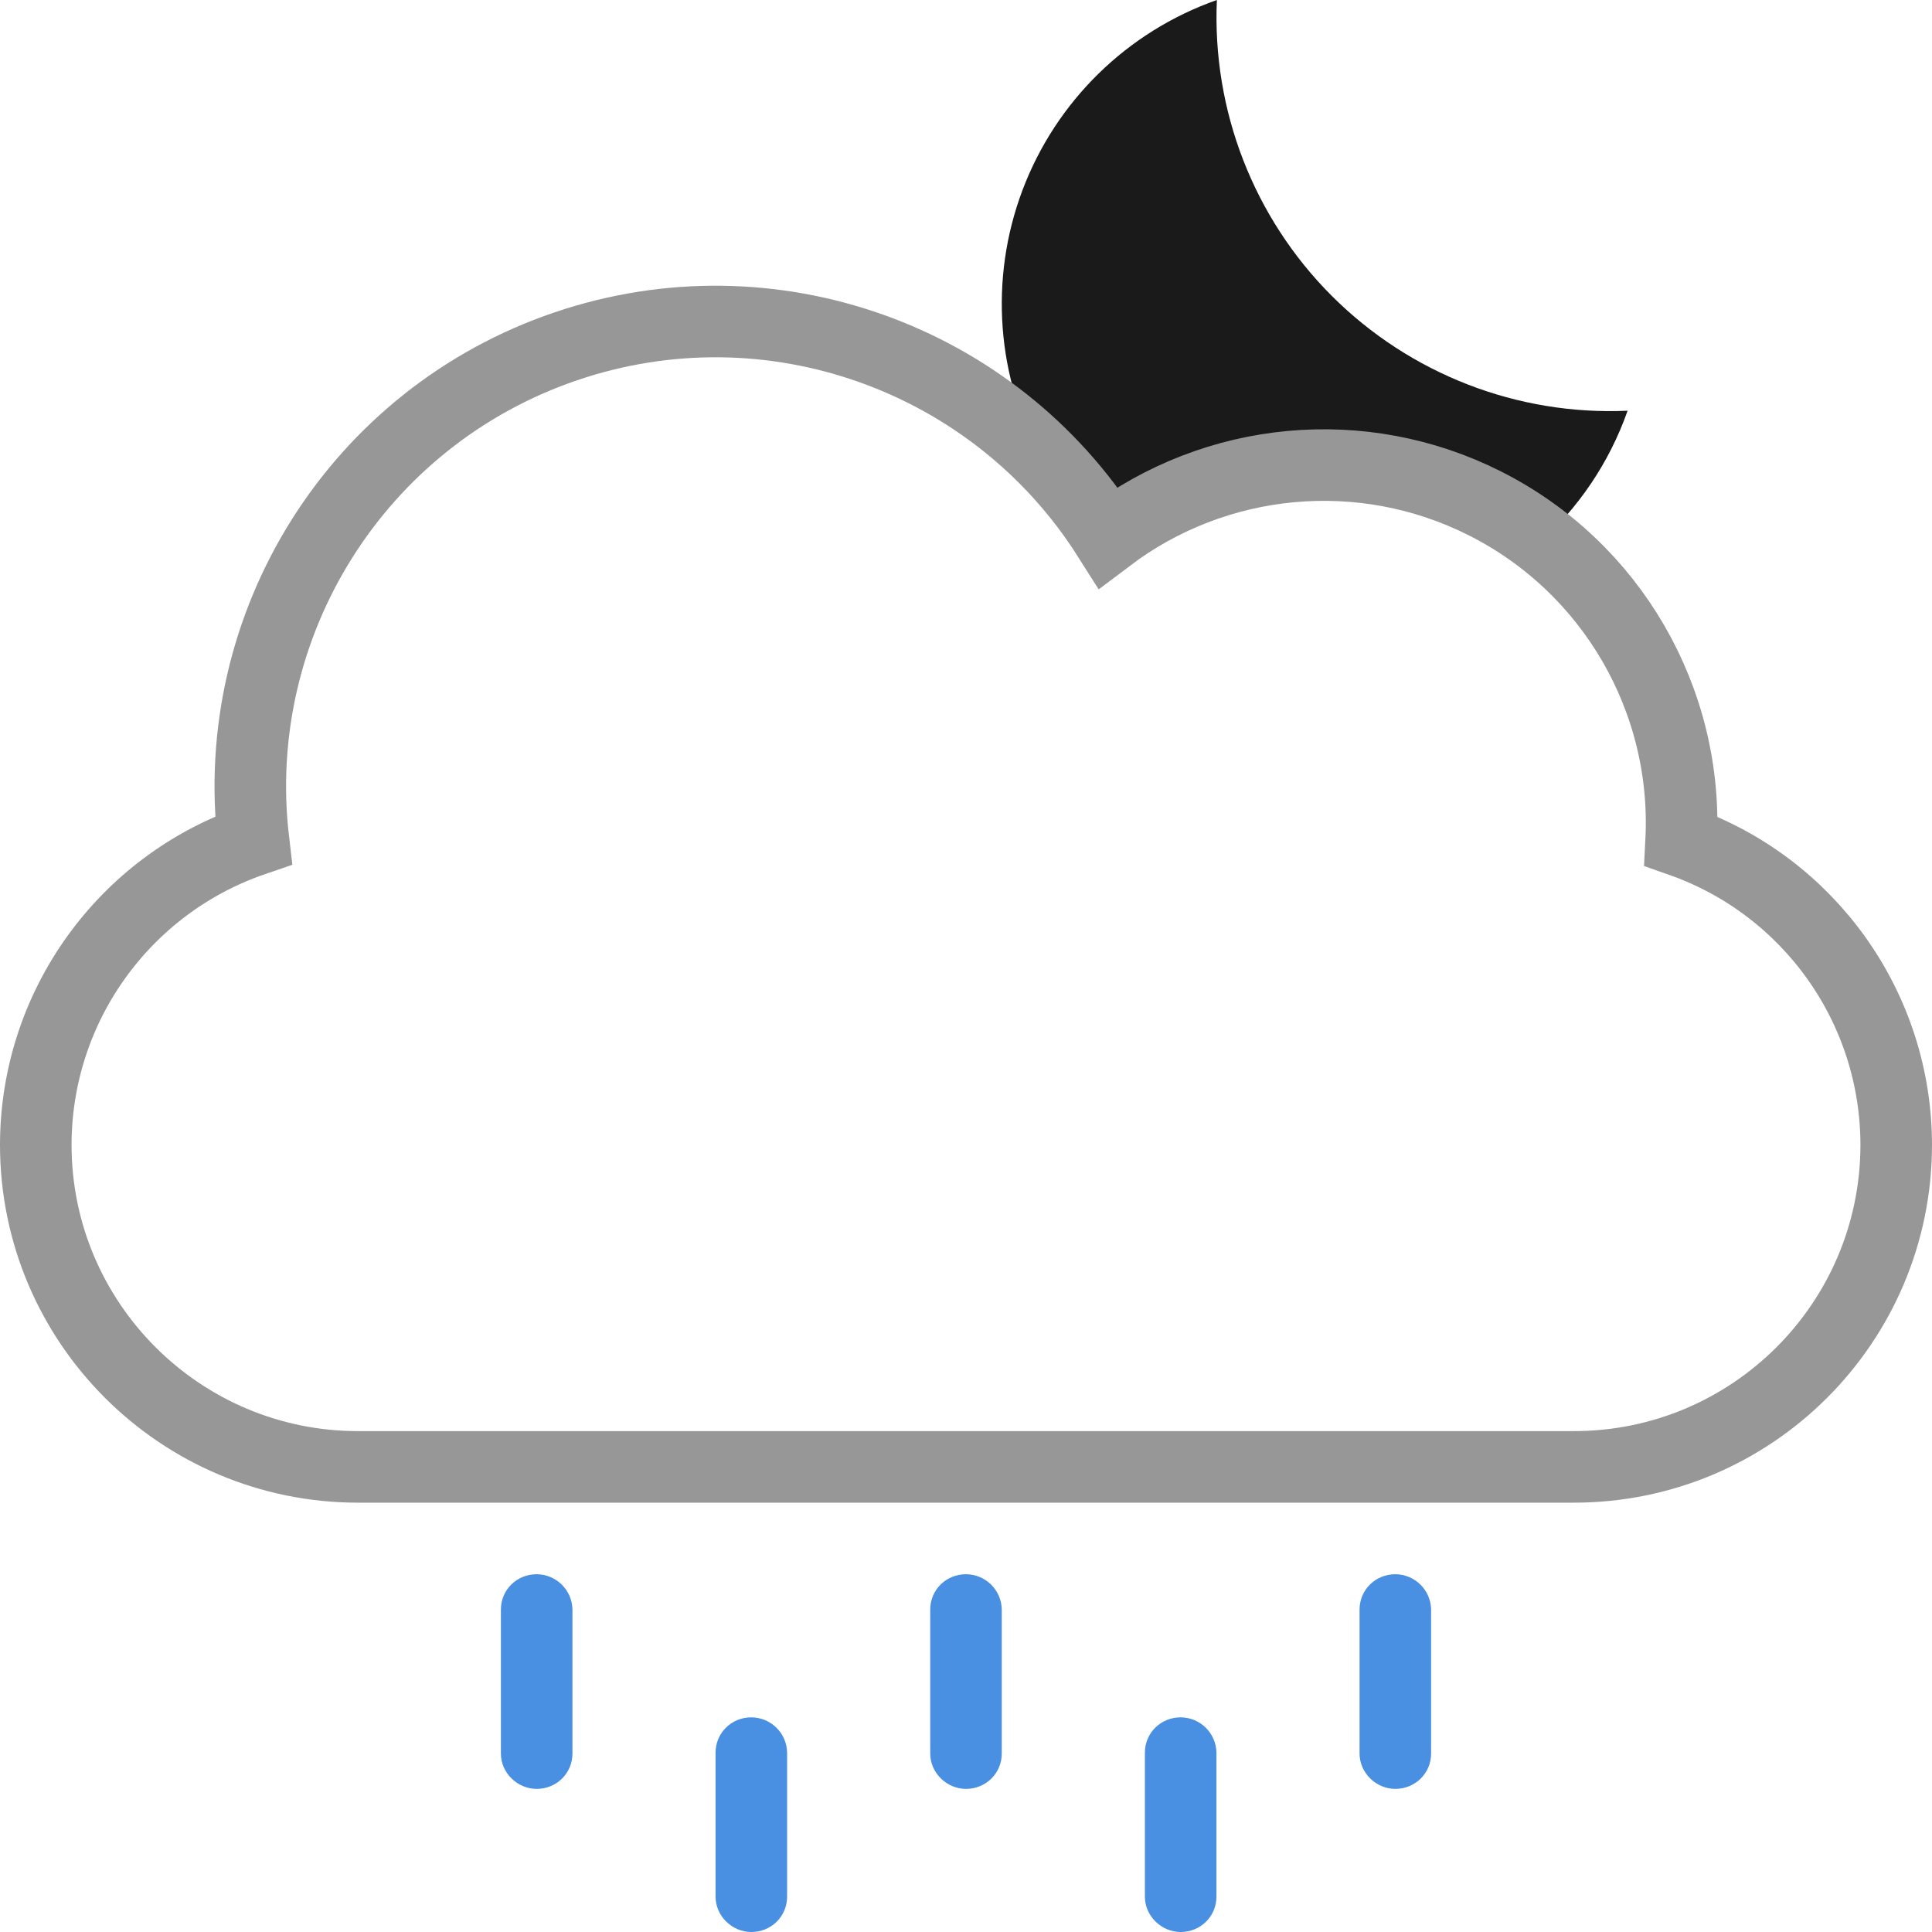 <svg xmlns="http://www.w3.org/2000/svg" width="27" height="27" viewBox="0 0 27 27">
  <g fill="none" fill-rule="evenodd">
    <path fill="#1A1A1A" fill-rule="nonzero" d="M21.477,7.62 C22.054,7.112 22.491,6.465 22.746,5.74 C21.204,5.809 19.704,5.226 18.612,4.135 C17.52,3.043 16.938,1.542 17.006,0 C15.753,0.441 14.759,1.413 14.29,2.656 C13.821,3.899 13.925,5.286 14.573,6.445 C14.959,6.778 15.307,7.153 15.613,7.561 C16.481,7.025 17.481,6.743 18.5,6.745 C19.556,6.743 20.59,7.047 21.477,7.62 L21.477,7.62 Z"/>
    <path fill="#4990E2" fill-rule="nonzero" d="M7.5,22 C7.224,22 7,22.216 7,22.495 L7,24.505 C7,24.778 7.232,25 7.5,25 C7.776,25 8,24.784 8,24.505 L8,22.495 C7.996,22.221 7.774,22.002 7.5,22 L7.5,22 Z M10.5,24 C10.224,24 10,24.216 10,24.495 L10,26.505 C10,26.778 10.232,27 10.5,27 C10.776,27 11,26.784 11,26.505 L11,24.495 C10.996,24.221 10.774,24.002 10.5,24 L10.5,24 Z M13.5,22 C13.224,22 13,22.216 13,22.495 L13,24.505 C13,24.778 13.232,25 13.5,25 C13.776,25 14,24.784 14,24.505 L14,22.495 C13.996,22.221 13.774,22.002 13.5,22 L13.5,22 Z M16.5,24 C16.224,24 16,24.216 16,24.495 L16,26.505 C16,26.778 16.232,27 16.5,27 C16.776,27 17,26.784 17,26.505 L17,24.495 C16.996,24.221 16.774,24.002 16.5,24 L16.5,24 Z M19.5,22 C19.224,22 19,22.216 19,22.495 L19,24.505 C19,24.778 19.232,25 19.5,25 C19.776,25 20,24.784 20,24.505 L20,22.495 C19.996,22.221 19.774,22.002 19.5,22 L19.5,22 Z"/>
    <path stroke="#979797" d="M3.542,11.743 C1.74,12.361 0.502,14.061 0.5,15.999 C0.5,18.484 2.52,20.5 5.003,20.5 L21.997,20.5 C24.482,20.499 26.498,18.486 26.5,16 C26.498,14.076 25.279,12.384 23.494,11.755 C23.595,9.791 22.531,7.931 20.75,7.034 C19.033,6.169 16.991,6.372 15.486,7.51 C13.897,5.001 10.773,3.867 7.91,4.839 C4.991,5.829 3.189,8.722 3.542,11.743 Z"/>
  </g>
</svg>

